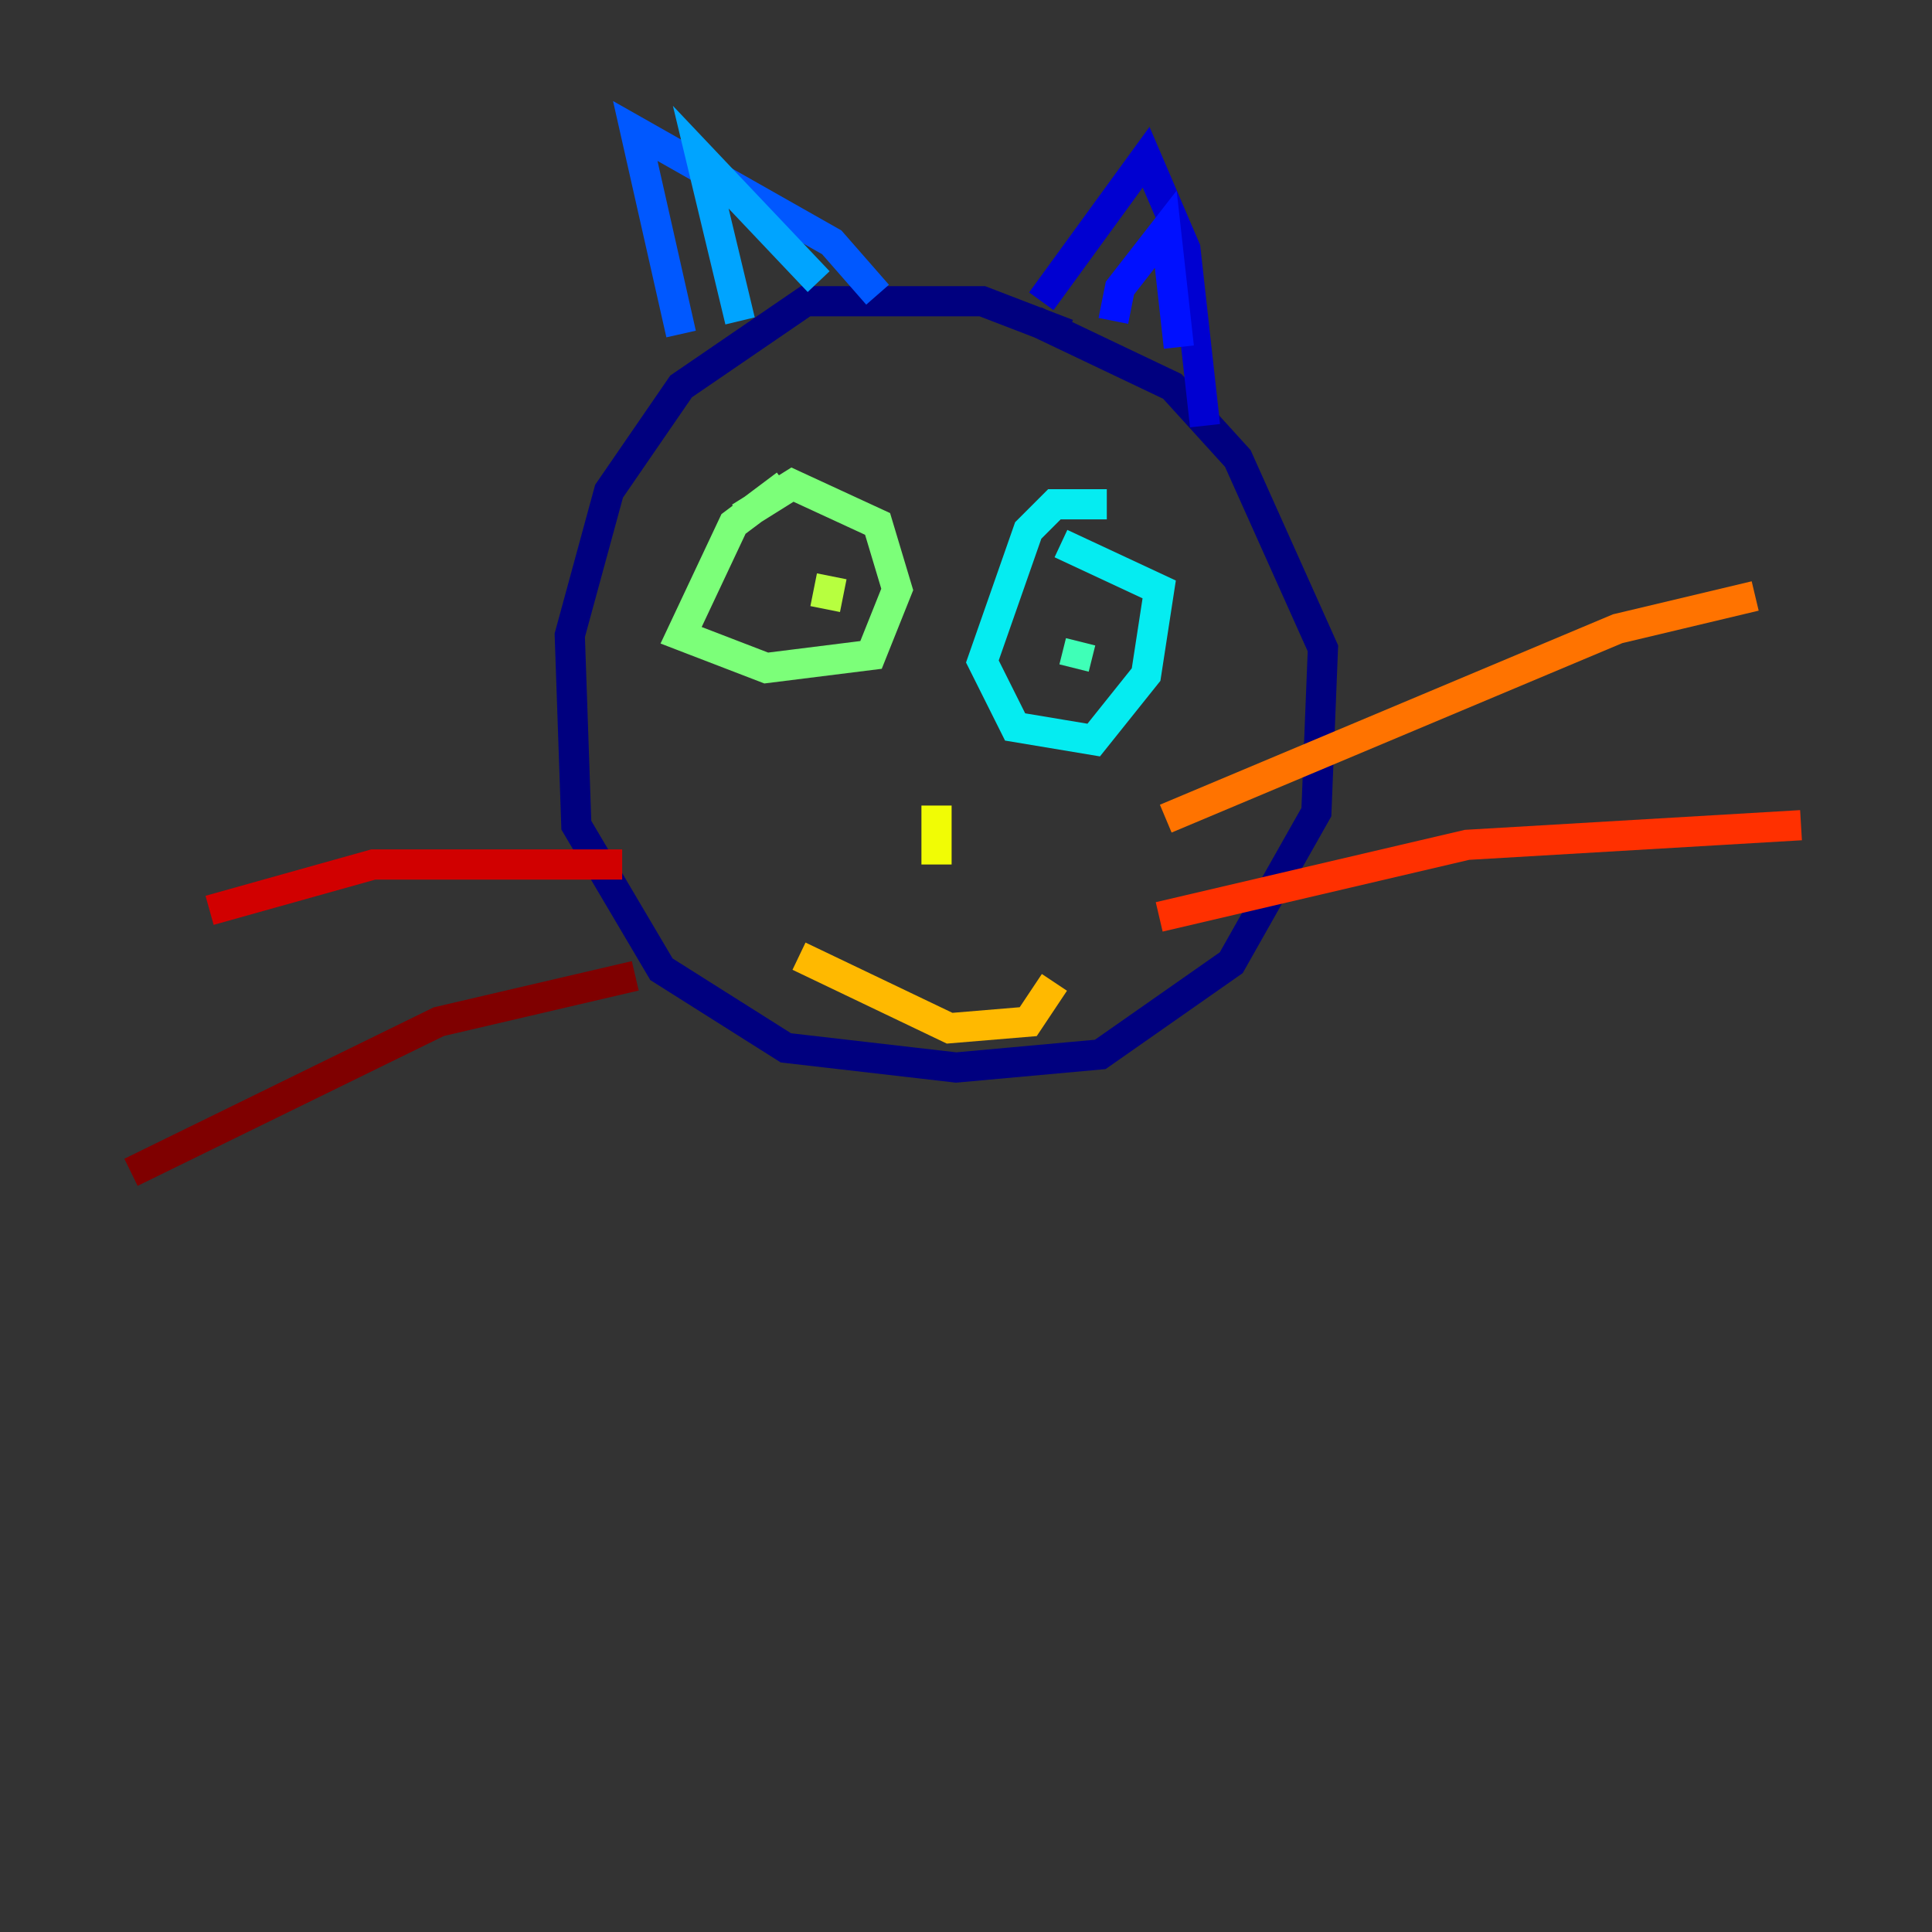 <?xml version="1.0" encoding="utf-8" ?>
<svg baseProfile="tiny" height="128" version="1.2" viewBox="0,0,128,128" width="128" xmlns="http://www.w3.org/2000/svg" xmlns:ev="http://www.w3.org/2001/xml-events" xmlns:xlink="http://www.w3.org/1999/xlink"><rect x="0" y="0" width="128" height="128" fill="#333333" stroke="none"/><defs /><polyline fill="none" points="70.725,22.129 65.085,19.959 53.37,19.959 45.125,25.6 40.352,32.542 37.749,42.088 38.183,54.671 43.824,64.217 52.068,69.424 63.349,70.725 72.895,69.858 81.573,63.783 87.214,53.803 87.647,42.956 82.007,30.373 77.668,25.6 68.556,21.261" stroke="#00007f" stroke-width="2" /><polyline fill="none" points="68.99,19.959 75.932,10.414 78.536,16.488 79.837,28.203" stroke="#0000d1" stroke-width="2" /><polyline fill="none" points="73.763,21.261 74.197,19.091 77.234,15.186 78.102,22.997" stroke="#0010ff" stroke-width="2" /><polyline fill="none" points="58.142,19.525 55.105,16.054 42.088,8.678 45.125,22.129" stroke="#0058ff" stroke-width="2" /><polyline fill="none" points="49.031,21.261 46.427,10.414 54.237,18.658" stroke="#00a4ff" stroke-width="2" /><polyline fill="none" points="73.329,33.41 69.858,33.41 68.122,35.146 65.085,43.824 67.254,48.163 72.461,49.031 75.932,44.691 76.8,39.051 70.291,36.014" stroke="#05ecf1" stroke-width="2" /><polyline fill="none" points="71.593,42.522 71.159,44.258" stroke="#3fffb7" stroke-width="2" /><polyline fill="none" points="52.068,32.108 48.597,34.712 45.125,42.088 50.766,44.258 57.709,43.39 59.444,39.051 58.142,34.712 52.502,32.108 49.031,34.278" stroke="#7cff79" stroke-width="2" /><polyline fill="none" points="55.105,38.183 54.671,40.352" stroke="#b7ff3f" stroke-width="2" /><polyline fill="none" points="62.047,53.37 62.047,57.275" stroke="#f1fc05" stroke-width="2" /><polyline fill="none" points="52.936,63.349 62.915,68.122 68.122,67.688 69.858,65.085" stroke="#ffb900" stroke-width="2" /><polyline fill="none" points="77.234,54.237 107.173,41.654 116.285,39.485" stroke="#ff7300" stroke-width="2" /><polyline fill="none" points="76.8,60.746 97.193,55.973 119.322,54.671" stroke="#ff3000" stroke-width="2" /><polyline fill="none" points="41.22,57.275 24.732,57.275 13.885,60.312" stroke="#d10000" stroke-width="2" /><polyline fill="none" points="42.088,64.651 29.071,67.688 8.678,77.668" stroke="#7f0000" stroke-width="2" /></svg>